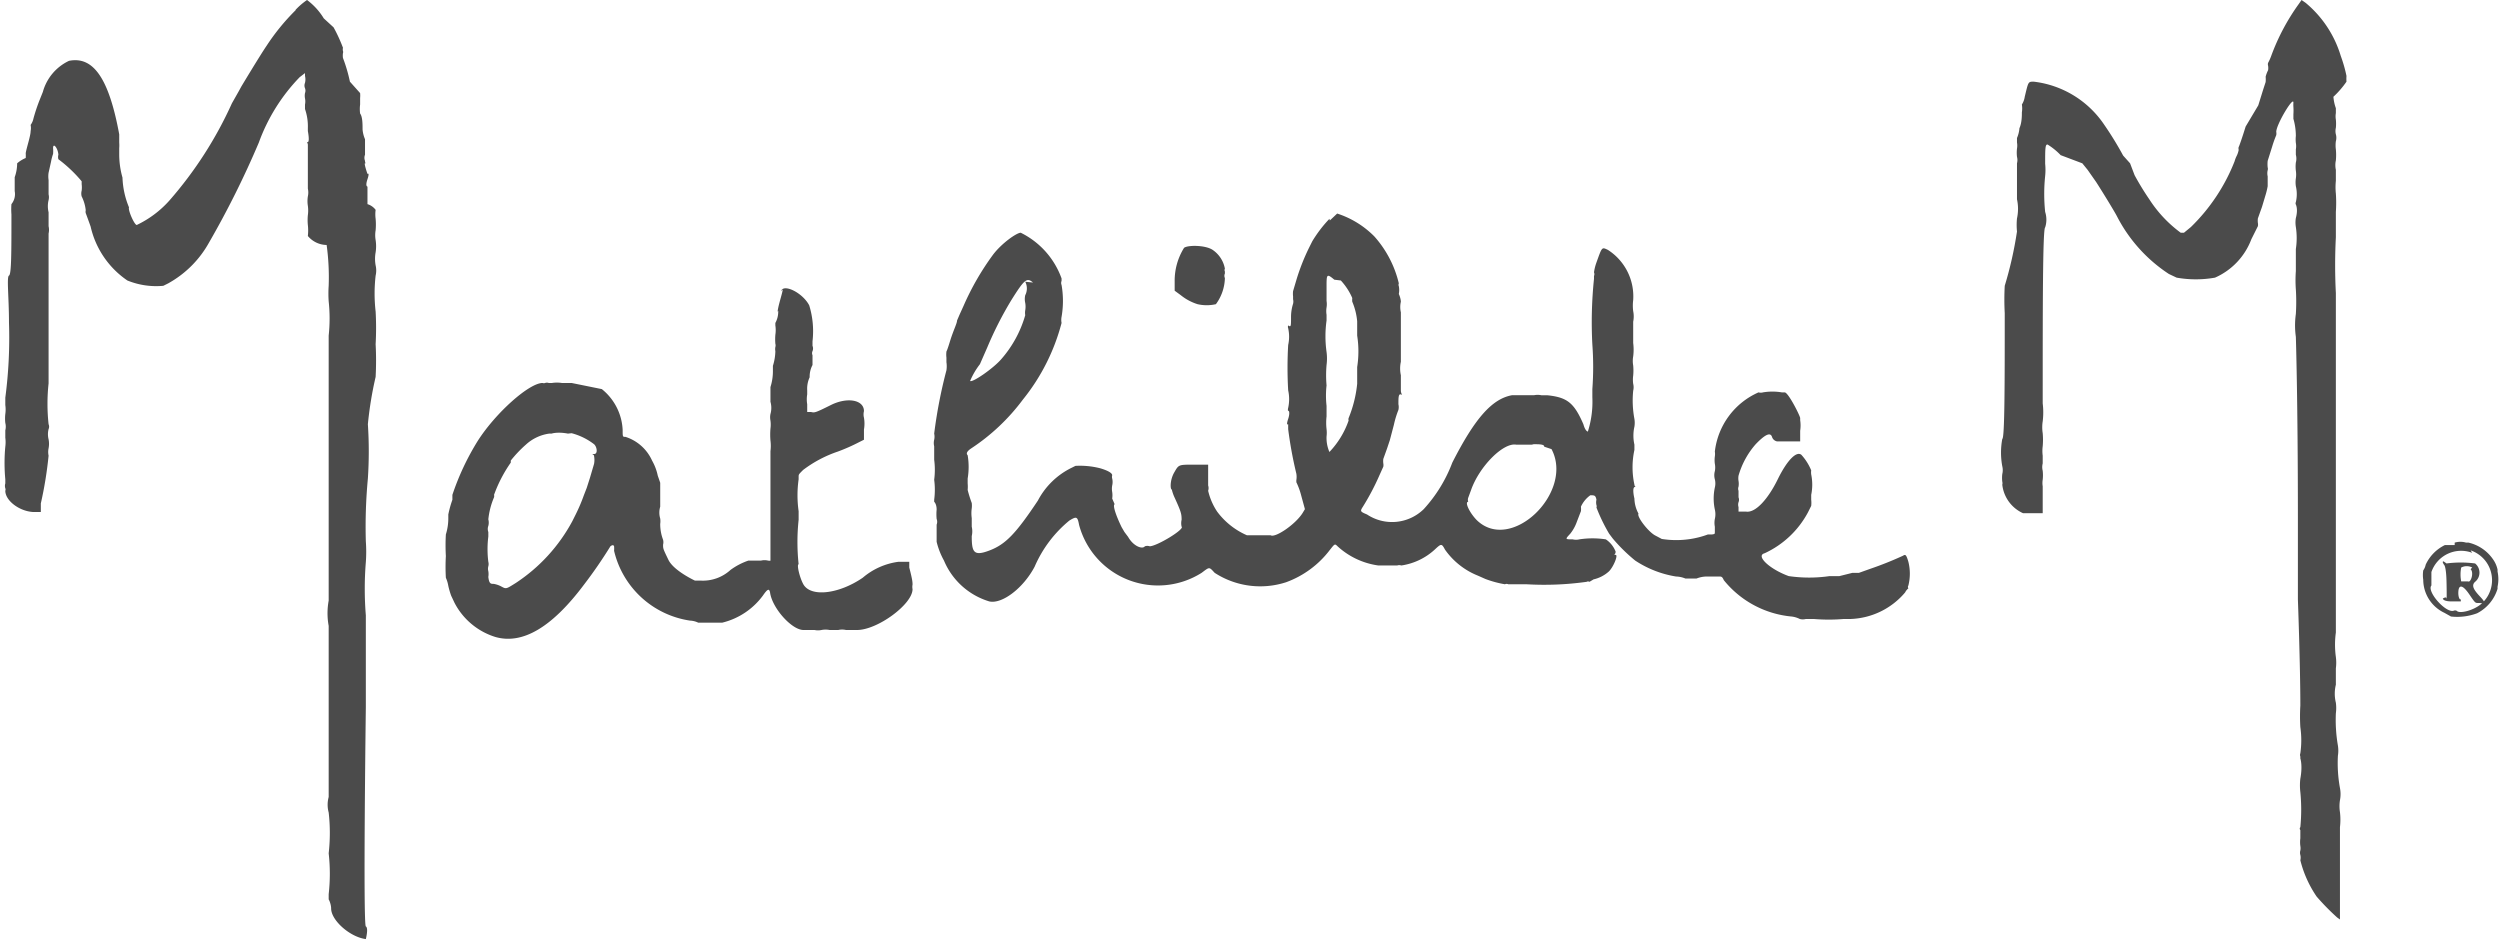 <svg xmlns="http://www.w3.org/2000/svg" viewBox="0 0 61.23 23.03"><defs><style>.cls-1{fill:#4b4b4b;}</style></defs><title>Mathilde-M_logo</title><g id="Calque_2" data-name="Calque 2"><g id="Calque_1-2" data-name="Calque 1"><path id="path1" class="cls-1" d="M7.24.25a5.34,5.34,0,0,0-.71.87c-.17.25-.62,1-.62,1l-.06.11-.17.3A9.61,9.61,0,0,1,4.15,4.91a2.51,2.51,0,0,1-.8.6c-.06,0-.22-.37-.19-.43s0,0,0,0A2.07,2.07,0,0,1,3,4.35a2.08,2.08,0,0,1-.08-.56s0,0,0-.05,0-.06,0-.11a.9.9,0,0,0,0-.14s0-.11,0-.2c-.25-1.36-.63-1.92-1.23-1.8a1.19,1.19,0,0,0-.64.76l-.08.2a4.37,4.37,0,0,0-.15.45.41.41,0,0,1-.07.16s0,0,0,0a.37.37,0,0,1,0,.15c0,.12-.1.41-.12.54a1,1,0,0,1,0,.12A.76.76,0,0,0,.42,4a1,1,0,0,1-.06.34s0,.06,0,.12,0,.13,0,.16,0,0,0,.06A.39.39,0,0,1,.28,5a1.64,1.64,0,0,0,0,.25c0,.94,0,1.47-.06,1.5s0,.53,0,1.15A11.22,11.22,0,0,1,.13,9.74s0,.07,0,.18a.78.78,0,0,1,0,.22,1,1,0,0,0,0,.22.36.36,0,0,1,0,.18s0,.08,0,.18a.84.84,0,0,1,0,.22,4.29,4.29,0,0,0,0,.8s0,0,0,.1a.2.2,0,0,0,0,.12.08.08,0,0,1,0,.06c0,.24.34.5.68.52H1l0-.21a9.52,9.52,0,0,0,.19-1.17.43.43,0,0,1,0-.18.58.58,0,0,0,0-.22.51.51,0,0,1,0-.25.15.15,0,0,0,0-.12,4.64,4.64,0,0,1,0-1s0-.54,0-1.82c0-1,0-1.84,0-1.85a.41.41,0,0,0,0-.18c0-.19,0-.37,0-.34s0,0,0,0a.64.64,0,0,1,0-.3.3.3,0,0,0,0-.14c0-.1,0-.14,0-.15s0,0,0,0,0-.2,0-.2,0,0,0,0a.6.6,0,0,1,0-.18l.06-.27a1.22,1.22,0,0,1,.05-.19.78.78,0,0,0,0-.14c0-.15.12,0,.13.16a.2.2,0,0,0,0,.11A3.35,3.35,0,0,1,2,4.44l0,.07a.62.62,0,0,1,0,.16.27.27,0,0,0,0,.14,1,1,0,0,1,.1.34.14.14,0,0,0,0,.07s.06.16.12.33a2.18,2.18,0,0,0,.9,1.32A1.87,1.87,0,0,0,4,7l.12-.06a2.56,2.56,0,0,0,1-1A22.43,22.43,0,0,0,6.34,3.49a4.51,4.51,0,0,1,1-1.6l.13-.1,0,.07a.36.36,0,0,1,0,.17.17.17,0,0,0,0,.13.17.17,0,0,1,0,.12.35.35,0,0,0,0,.13.37.37,0,0,1,0,.15c0,.06,0,.11,0,.11a1.31,1.31,0,0,1,.07.47s0,.07,0,.07.05.25,0,.27,0,0,0,.07,0,.08,0,.19,0,.14,0,.14,0,.07,0,.17,0,.18,0,.2,0,.08,0,.2,0,.17,0,.17a.43.43,0,0,1,0,.19.73.73,0,0,0,0,.23.82.82,0,0,1,0,.23,1.23,1.23,0,0,0,0,.24,1.22,1.22,0,0,1,0,.27A.61.61,0,0,0,8,6a5.79,5.79,0,0,1,.05,1,2.81,2.81,0,0,0,0,.38,3.94,3.94,0,0,1,0,.84s0,.22,0,.23,0,.66,0,3.13,0,3.12,0,3.13a1.71,1.71,0,0,0,0,.62s0,4.17,0,4.19a.72.72,0,0,0,0,.38,4.45,4.45,0,0,1,0,1,4.45,4.45,0,0,1,0,1s0,0,0,.08,0,.06,0,.05.06.11.06.22c0,.29.46.7.85.75,0,0,.07-.27,0-.31s0-5.36,0-5.38,0-2.22,0-2.24a8.06,8.06,0,0,1,0-1.3,3.47,3.47,0,0,0,0-.51,12.6,12.6,0,0,1,.05-1.54,10.09,10.09,0,0,0,0-1.33A8.94,8.94,0,0,1,9.2,9.23a7.63,7.63,0,0,0,0-.8,7.35,7.35,0,0,0,0-.8,3.83,3.83,0,0,1,0-.88.55.55,0,0,0,0-.25.89.89,0,0,1,0-.32,1,1,0,0,0,0-.3.7.7,0,0,1,0-.24,1.6,1.6,0,0,0,0-.28.83.83,0,0,1,0-.22A.39.39,0,0,0,9,5S9,4.65,9,4.64s0,0,0-.07,0,0,0,0-.06,0,0-.18,0-.13,0-.13S8.91,4,8.94,4s0,0,0-.06a.2.2,0,0,1,0-.15c0-.06,0-.11,0-.11s0-.06,0-.13,0-.14,0-.14a.76.76,0,0,1-.06-.24c0-.13,0-.31-.06-.39a.81.81,0,0,1,0-.22s0-.06,0-.07,0,0,0-.09a.63.63,0,0,0,0-.12L8.57,2a3.83,3.83,0,0,0-.17-.58.43.43,0,0,1,0-.12.07.07,0,0,0,0-.05.17.17,0,0,1,0-.08,3.82,3.82,0,0,0-.23-.5L7.93.45A1.59,1.59,0,0,0,7.52,0a1.69,1.69,0,0,0-.28.24M56.3.1a5.26,5.26,0,0,0-.67,1.26,1.23,1.23,0,0,1-.08.18.12.12,0,0,0,0,.07.32.32,0,0,1,0,.11.77.77,0,0,0-.06.16.66.66,0,0,1,0,.13s-.05.15-.09.28l-.09.29L55,3.1c-.08.26-.16.49-.17.5a.12.12,0,0,0,0,.07.55.55,0,0,1-.05.15.69.69,0,0,0-.05.13,4.58,4.58,0,0,1-1.07,1.61l-.17.14-.08,0a3.1,3.1,0,0,1-.77-.82,6.59,6.59,0,0,1-.36-.59L52.17,4,52,3.81a8.12,8.12,0,0,0-.46-.75A2.42,2.42,0,0,0,49.81,2c-.14,0-.13,0-.22.37a.48.48,0,0,1-.07.19s0,0,0,0a.6.6,0,0,1,0,.19c0,.08,0,.26-.06.39a.75.75,0,0,1-.06.24s0,.06,0,.11a.42.42,0,0,1,0,.15.87.87,0,0,0,0,.2.31.31,0,0,1,0,.16s0,.08,0,.19,0,.18,0,.18,0,.08,0,.18,0,.19,0,.23,0,.06,0,.1a1.1,1.1,0,0,1,0,.47,1.64,1.64,0,0,0,0,.32A9.32,9.32,0,0,1,49.1,7a6.17,6.17,0,0,0,0,.67c0,1.67,0,3.07-.06,3.08a1.83,1.83,0,0,0,0,.67.4.4,0,0,1,0,.19.82.82,0,0,0,0,.19.13.13,0,0,1,0,.07.87.87,0,0,0,.51.7l.1,0,.19,0h.19v-.13c0-.09,0-.13,0-.13s0,0,0-.05,0-.23,0-.23,0-.05,0-.12a.5.5,0,0,1,0-.16,1,1,0,0,0,0-.22.36.36,0,0,1,0-.18s0-.08,0-.19a.88.88,0,0,1,0-.23,1.81,1.81,0,0,0,0-.32.94.94,0,0,1,0-.29,1.82,1.82,0,0,0,0-.44c0-2.35,0-4.28.06-4.31a.62.62,0,0,0,0-.38,4.25,4.25,0,0,1,0-.88,1.47,1.47,0,0,0,0-.3c0-.36,0-.48.06-.47a1.64,1.64,0,0,1,.32.26L51,4l.13.16.21.3c.18.28.46.74.51.84a3.72,3.72,0,0,0,1.27,1.41l.19.09a2.69,2.69,0,0,0,.94,0,1.67,1.67,0,0,0,.89-.94l.16-.32a.21.21,0,0,0,0-.08.44.44,0,0,1,0-.11s.06-.17.1-.28l.09-.3a1.79,1.79,0,0,0,.05-.21c0-.06,0-.11,0-.11s0-.07,0-.13a.33.33,0,0,1,0-.15.12.12,0,0,0,0-.07.76.76,0,0,1,0-.16l.11-.35a2.79,2.79,0,0,1,.1-.28.21.21,0,0,0,0-.08c0-.18.42-.88.42-.72a.87.87,0,0,0,0,.11,1.31,1.31,0,0,1,0,.18c0,.06,0,.11,0,.11a1.52,1.52,0,0,1,.06.42.76.76,0,0,0,0,.17.46.46,0,0,1,0,.16c0,.07,0,.12,0,.13a.37.37,0,0,1,0,.19.83.83,0,0,0,0,.2.64.64,0,0,1,0,.19.66.66,0,0,0,0,.19.85.85,0,0,1,0,.39.07.07,0,0,0,0,.06s0,0,0,0,.06.11,0,.33a.67.67,0,0,0,0,.22,1.79,1.79,0,0,1,0,.54s0,.11,0,.12,0,.12,0,.42a3.13,3.13,0,0,0,0,.45,4.87,4.87,0,0,1,0,.6,2,2,0,0,0,0,.56s.05,1.55.05,4.43c0,1.12,0,2,0,2s.06,1.62.06,2.6a4.37,4.37,0,0,0,0,.53,2.26,2.26,0,0,1,0,.64.11.11,0,0,0,0,.08s0,.06,0,.05.06.17,0,.49a1.39,1.39,0,0,0,0,.33,4.44,4.44,0,0,1,0,.86.05.05,0,0,0,0,.07s0,.08,0,.2a.72.72,0,0,0,0,.19.29.29,0,0,1,0,.11.2.2,0,0,0,0,.11.28.28,0,0,1,0,.13,2.75,2.75,0,0,0,.4.89,5.91,5.91,0,0,0,.5.51l.07.05v-.87c0-.48,0-.88,0-.89s0-.11,0-.12,0-.11,0-.38a1.57,1.57,0,0,0,0-.37.94.94,0,0,1,0-.29.77.77,0,0,0,0-.3,3.41,3.41,0,0,1-.05-.79.8.8,0,0,0,0-.25,3.69,3.69,0,0,1-.05-.79,1,1,0,0,0,0-.26.92.92,0,0,1,0-.44s0-.06,0-.1,0-.08,0-.3a1.11,1.11,0,0,0,0-.28,2.2,2.2,0,0,1,0-.6s0-.11,0-.12,0-3.41,0-3.44,0-.06,0-.15,0-1.92,0-1.93,0-2.64,0-2.67a13.33,13.33,0,0,1,0-1.37s0-.19,0-.2,0-.12,0-.42a3.32,3.32,0,0,0,0-.45,1.48,1.48,0,0,1,0-.31c0-.17,0-.27,0-.27a.54.54,0,0,1,0-.23,1.44,1.44,0,0,0,0-.27.75.75,0,0,1,0-.2.32.32,0,0,0,0-.17.34.34,0,0,1,0-.16,1,1,0,0,0,0-.2.47.47,0,0,1,0-.16c0-.06,0-.12,0-.12a1.07,1.07,0,0,1-.06-.28A2.19,2.19,0,0,0,57.47,2a1,1,0,0,1,0-.14,3.43,3.43,0,0,0-.14-.49A2.7,2.7,0,0,0,56.47.07L56.37,0,56.3.1M32.56,5.36a3.14,3.14,0,0,0-.42.55l-.07.14a5.16,5.16,0,0,0-.32.81l-.08.27a.57.57,0,0,0,0,.13s0,0,0,0,0,0,0,.07a.23.23,0,0,1,0,.11,1.08,1.08,0,0,0-.05.32c0,.23,0,.26-.07.21s0,0,0,0a.1.1,0,0,0,0,.07.94.94,0,0,1,0,.41,9.71,9.71,0,0,0,0,1.11,1,1,0,0,1,0,.43.16.16,0,0,0,0,.09c0,.05,0,.06,0,0s.06,0,0,.18,0,.13,0,.13,0,.06,0,.12a9.88,9.88,0,0,0,.2,1.09.48.48,0,0,1,0,.16s0,0,0,.05a1.76,1.76,0,0,1,.12.33l.09.33-.06.1c-.18.28-.67.61-.78.54s0,0,0,0-.43,0-.58,0a1.81,1.81,0,0,1-.73-.58,1.55,1.55,0,0,1-.22-.51.21.21,0,0,0,0-.13s0-.06,0-.11,0-.08,0-.08,0-.07,0-.16v-.16h-.35c-.38,0-.37,0-.48.19s-.1.42-.06.42,0,0,0,0a1,1,0,0,0,.07.2c.16.35.17.4.17.54a.37.37,0,0,0,0,.17c.08.06-.59.47-.78.48a.18.18,0,0,0-.12,0c-.06.08-.28,0-.41-.23l-.09-.12-.07-.12c-.15-.31-.22-.54-.17-.56s0,0,0,0,0,0-.06-.14a.53.53,0,0,0,0-.16.45.45,0,0,1,0-.16.37.37,0,0,0,0-.17.14.14,0,0,1,0-.08c0-.05-.09-.11-.29-.17a2,2,0,0,0-.61-.06l-.1.05a1.85,1.85,0,0,0-.82.8c-.54.81-.79,1.07-1.18,1.22s-.44.05-.44-.35a.51.51,0,0,0,0-.23s0,0,0,0,0-.06,0-.21a.87.87,0,0,1,0-.24.55.55,0,0,0,0-.13A3.13,3.13,0,0,1,23.7,12a.84.84,0,0,0,0-.16c0-.06,0-.12,0-.12a1.72,1.72,0,0,0,0-.57c-.05-.05,0-.11.09-.17a5,5,0,0,0,1.26-1.19A5,5,0,0,0,26,7.91a.39.39,0,0,1,0-.15,2.28,2.28,0,0,0,0-.78.13.13,0,0,1,0-.1s0-.06,0-.06,0,0,0,0A2,2,0,0,0,25,5.7c-.1,0-.47.26-.68.54a6.49,6.49,0,0,0-.72,1.25l-.1.22-.06.14c0,.07-.09.24-.17.5s-.08.23-.09.26a.62.62,0,0,0,0,.15c0,.06,0,.11,0,.11s0,0,0,0a.67.67,0,0,1,0,.2,11.82,11.82,0,0,0-.3,1.55.35.35,0,0,1,0,.15.33.33,0,0,0,0,.16c0,.18,0,.32,0,.26s0,0,0,0,0,.07,0,.07a1.88,1.88,0,0,1,0,.49,1.88,1.88,0,0,1,0,.49s0,0,0,.05,0,0,0,0,.06.05.06.19a1.25,1.25,0,0,0,0,.23.19.19,0,0,1,0,.14s0,0,0,0,0,0,0,.1,0,.08,0,.08,0,0,0,.06l0,.18a1.85,1.85,0,0,0,.18.46,1.75,1.75,0,0,0,1.11,1c.31.07.83-.32,1.11-.85a3,3,0,0,1,.85-1.13c.18-.11.2-.1.24.11a2,2,0,0,0,3,1.17c.2-.15.18-.15.32,0a2.05,2.05,0,0,0,1.75.23,2.36,2.36,0,0,0,1.07-.79c.12-.15.12-.16.19-.09a1.85,1.85,0,0,0,1,.47c.07,0,.13,0,.13,0s.31,0,.33,0a.15.15,0,0,1,.1,0,1.54,1.54,0,0,0,.82-.39c.16-.15.17-.15.25,0a1.8,1.8,0,0,0,.81.64l.18.08a2.54,2.54,0,0,0,.48.13.09.09,0,0,1,.08,0s0,0,0,0,0,0,.12,0l.21,0,.12,0a7.47,7.47,0,0,0,1.47-.06.07.07,0,0,1,.07,0s0,0,0,0,0,0,.1-.06a.83.83,0,0,0,.37-.19c.11-.1.24-.41.17-.41s0,0,0-.08a.64.64,0,0,0-.24-.3,2.16,2.16,0,0,0-.65,0,.33.33,0,0,1-.16,0c-.19,0-.19,0-.06-.14a1,1,0,0,0,.16-.29l.1-.26a.46.46,0,0,0,0-.11.7.7,0,0,1,.23-.28c.1,0,.13,0,.15.11a.28.28,0,0,0,0,.13.08.08,0,0,1,0,.06,4.26,4.26,0,0,0,.31.64l.09.12a4.14,4.14,0,0,0,.55.54,2.55,2.55,0,0,0,1,.39.64.64,0,0,1,.23.05s.26,0,.27,0a.69.69,0,0,1,.25-.05l.3,0c.06,0,.08,0,.12.09a2.42,2.42,0,0,0,1.66.89.6.6,0,0,1,.2.06.29.29,0,0,0,.15,0h.19a4.4,4.4,0,0,0,.74,0l.17,0a1.83,1.83,0,0,0,1.33-.65.3.3,0,0,1,.08-.1s0,0,0,0a.06.06,0,0,1,0-.07,1.2,1.2,0,0,0,0-.58c-.05-.17-.07-.19-.13-.15a8.36,8.36,0,0,1-.8.32l-.28.1-.16,0-.32.08-.24,0a0,0,0,0,0,0,0,3.49,3.49,0,0,1-1,0c-.47-.17-.82-.5-.59-.56a2.29,2.29,0,0,0,1.06-1l.08-.16a.66.66,0,0,0,0-.15c0-.06,0-.11,0-.12a1.24,1.24,0,0,0,0-.5.37.37,0,0,1,0-.1,1.3,1.3,0,0,0-.24-.38c-.12-.1-.35.13-.58.6s-.54.83-.78.79c0,0-.08,0-.08,0s0,0-.05,0-.05,0-.05,0,0-.06,0-.11a.2.2,0,0,1,0-.12.16.16,0,0,0,0-.12s0-.09,0-.09,0,0,0-.07a.14.14,0,0,1,0-.1.43.43,0,0,0,0-.14.42.42,0,0,1,0-.13l0,0a2,2,0,0,1,.42-.77c.23-.24.36-.3.4-.18a.16.16,0,0,0,.12.11l.1,0h.47v-.26a.88.88,0,0,0,0-.26s0,0,0-.05-.29-.63-.38-.63l-.07,0a1.39,1.39,0,0,0-.46,0,.2.2,0,0,1-.11,0A1.81,1.81,0,0,0,42,11.06a.39.39,0,0,1,0,.12.66.66,0,0,0,0,.18.47.47,0,0,1,0,.18.38.38,0,0,0,0,.2.41.41,0,0,1,0,.2,1.29,1.29,0,0,0,0,.54.5.5,0,0,1,0,.23.49.49,0,0,0,0,.19s0,.06,0,.12,0,.06-.07.07l-.1,0a2.18,2.18,0,0,1-.42.11,2.26,2.26,0,0,1-.71,0l-.15-.08c-.17-.08-.47-.47-.42-.54s0,0,0,0a.81.81,0,0,1-.1-.37s0,0,0,0-.06-.24,0-.28,0,0,0-.06a2,2,0,0,1,0-.85c0-.07,0-.1,0-.13a1,1,0,0,1,0-.44.59.59,0,0,0,0-.19A2.44,2.44,0,0,1,40,9.57a.35.35,0,0,0,0-.17.75.75,0,0,1,0-.2,1.33,1.33,0,0,0,0-.25.63.63,0,0,1,0-.22,1.28,1.28,0,0,0,0-.33c0-.17,0-.41,0-.52a.65.65,0,0,0,0-.26,1.09,1.09,0,0,1,0-.27,1.35,1.35,0,0,0-.62-1.23c-.15-.07-.14-.08-.28.31a1.19,1.19,0,0,0-.06.24.11.11,0,0,1,0,.09s0,0,0,0,0,0,0,.07A10.35,10.35,0,0,0,39,8.44a7.46,7.46,0,0,1,0,1.09s0,.07,0,.2a2.43,2.43,0,0,1-.11.84s-.06,0-.11-.18c-.23-.53-.4-.66-.89-.71-.08,0-.14,0-.14,0a.45.45,0,0,0-.18,0c-.1,0-.18,0-.18,0s-.05,0-.12,0-.12,0-.13,0-.05,0-.11,0c-.49.09-.91.57-1.46,1.65a3.53,3.53,0,0,1-.7,1.14,1.11,1.11,0,0,1-1.39.13c-.17-.07-.17-.08-.1-.19a6,6,0,0,0,.41-.78l.09-.2a.21.21,0,0,0,0-.08.45.45,0,0,1,0-.11l.09-.25.07-.21.1-.38a2.27,2.27,0,0,1,.11-.36.32.32,0,0,0,0-.14c0-.15,0-.26.06-.24s0,0,0-.1,0-.12,0-.12,0-.05,0-.12,0-.12,0-.13,0,0,0,0a.77.77,0,0,1,0-.33s0-1.18,0-1.21a.58.58,0,0,1,0-.26,0,0,0,0,0,0,0s0-.08-.05-.19a.5.5,0,0,0,0-.19.09.09,0,0,1,0-.07,2.64,2.64,0,0,0-.6-1.15,2.26,2.26,0,0,0-.91-.56l-.18.17M29,6.07a1.52,1.52,0,0,0-.23.82v.23l.15.11a1.25,1.25,0,0,0,.41.22s0,0,0,0a1,1,0,0,0,.45,0A1.12,1.12,0,0,0,30,6.81a.13.13,0,0,1,0-.11s0,0,0-.05a.08.08,0,0,1,0-.07.71.71,0,0,0-.3-.46C29.52,6,29.09,6,29,6.07m3.84.8a1.52,1.52,0,0,1,.28.43.39.39,0,0,0,0,.09,1.6,1.6,0,0,1,.12.48s0,.06,0,.06,0,.06,0,.14,0,.15,0,.15a2.49,2.49,0,0,1,0,.77s0,.07,0,.18,0,.17,0,.17,0,0,0,.06a3,3,0,0,1-.21.84.11.11,0,0,0,0,.06,2.12,2.12,0,0,1-.47.77.87.87,0,0,1-.07-.38.75.75,0,0,0,0-.18,1.36,1.36,0,0,1,0-.31c0-.16,0-.26,0-.26a2.21,2.21,0,0,1,0-.5,2.89,2.89,0,0,1,0-.5,1.22,1.22,0,0,0,0-.32,2.77,2.77,0,0,1,0-.77s0-.07,0-.14a.56.56,0,0,1,0-.18.5.5,0,0,0,0-.16c0-.07,0-.12,0-.13s0-.07,0-.21c0-.31,0-.34.19-.18m-7.57.05a.36.36,0,0,1,0,.33.43.43,0,0,0,0,.19.52.52,0,0,1,0,.18.38.38,0,0,0,0,.12,2.8,2.8,0,0,1-.59,1.08c-.2.23-.71.58-.76.53A1.84,1.84,0,0,1,24,8.92l.18-.41a8.82,8.82,0,0,1,.59-1.16c.32-.51.38-.56.53-.43m-6.13.17c0,.06-.08.3-.11.45s0,.07,0,.07,0,0,0,0a.58.58,0,0,1-.07.3s0,0,0,.06a.76.76,0,0,1,0,.23,1.36,1.36,0,0,0,0,.22.14.14,0,0,1,0,.08.26.26,0,0,0,0,.1,1.26,1.26,0,0,1-.06.36s0,.05,0,.11a1.28,1.28,0,0,1-.06.41s0,.06,0,.13,0,.14,0,.17,0,.05,0,.06a.55.55,0,0,1,0,.3.4.4,0,0,0,0,.16.77.77,0,0,1,0,.2,1.8,1.8,0,0,0,0,.29,1,1,0,0,1,0,.26s0,2.35,0,2.37,0,.3,0,.31-.06,0-.06,0a.36.36,0,0,0-.17,0l-.17,0-.14,0a1.62,1.62,0,0,0-.44.23,1,1,0,0,1-.73.26c-.08,0-.14,0-.14,0s0,0,0,0-.52-.24-.65-.51-.13-.27-.13-.37a.24.24,0,0,0,0-.12,1.09,1.09,0,0,1-.07-.39.45.45,0,0,0,0-.13.5.5,0,0,1,0-.29s0,0,0-.07,0-.08,0-.17,0-.13,0-.13,0-.05,0-.12,0-.11,0-.1,0,0-.06-.17a1.27,1.27,0,0,0-.14-.37,1.07,1.07,0,0,0-.65-.58c-.07,0-.07,0-.07-.17a1.36,1.36,0,0,0-.51-1L14,9.38h-.24a.77.77,0,0,0-.24,0s0,0-.08,0a.14.14,0,0,0-.09,0,.08.08,0,0,1-.06,0c-.33,0-1.15.73-1.59,1.42a6.24,6.24,0,0,0-.62,1.32l0,.12a2.67,2.67,0,0,0-.1.36s0,.07,0,.07,0,0,0,0a1.34,1.34,0,0,1-.06.42,4.77,4.77,0,0,0,0,.53,4.67,4.67,0,0,0,0,.53.83.83,0,0,1,.06.2,1.93,1.93,0,0,0,.07.24l.08.17a1.69,1.69,0,0,0,1,.84q1,.29,2.18-1.29a11.21,11.21,0,0,0,.64-.93s.07-.06.09,0a.63.63,0,0,1,0,.11,2.25,2.25,0,0,0,1.86,1.71.51.51,0,0,1,.2.05s.23,0,.25,0,.07,0,.15,0,.14,0,.14,0,0,0,.05,0a1.75,1.75,0,0,0,1-.67c.11-.16.15-.17.17-.07.05.38.53.92.82.92,0,0,0,0,0,0s0,0,0,0,0,0,.08,0l.12,0s.07,0,.07,0a.41.41,0,0,0,.17,0,.52.52,0,0,1,.2,0s.19,0,.21,0a.42.42,0,0,1,.19,0l.2,0,.07,0c.5,0,1.36-.63,1.36-1a.28.28,0,0,1,0-.11c0-.06,0-.11-.08-.42l0-.14H22a1.69,1.69,0,0,0-.87.39c-.6.41-1.29.48-1.46.15-.09-.17-.16-.48-.11-.48a0,0,0,0,0,0,0s0,0,0,0a5.15,5.15,0,0,1,0-1.09l0-.09,0,.08c0,.07,0,.06,0-.06s0-.14,0-.14a2.76,2.76,0,0,1,0-.78s0,0,0-.06,0-.06.11-.17a3,3,0,0,1,.85-.45,4.57,4.57,0,0,0,.52-.23l.12-.06v-.25a.84.84,0,0,0,0-.29.33.33,0,0,1,0-.16c0-.28-.41-.35-.81-.15s-.4.19-.49.17l-.09,0V9.9a.72.72,0,0,1,0-.24s0,0,0-.1a.67.67,0,0,1,.06-.32s0,0,0,0a.61.61,0,0,1,.07-.3s0,0,0-.09,0-.09,0-.09,0,0,0-.06a.12.12,0,0,1,0-.1.17.17,0,0,0,0-.13c0-.05,0-.1,0-.11a2.16,2.16,0,0,0-.08-.88c-.16-.31-.63-.54-.69-.35M14,10.61a1.55,1.55,0,0,1,.55.27c.07.06.1.24,0,.24s0,0,0,.05a.53.53,0,0,1,0,.19l-.1.34-.08.25-.07.18a4.24,4.24,0,0,1-.2.47l-.08.16a4.17,4.17,0,0,1-1.39,1.52c-.24.15-.23.15-.36.08a.61.61,0,0,0-.18-.06c-.07,0-.11,0-.13-.17a.42.42,0,0,0,0-.14.23.23,0,0,1,0-.12.21.21,0,0,0,0-.11,2.5,2.5,0,0,1,0-.62s0-.05,0-.11a.22.22,0,0,1,0-.15.31.31,0,0,0,0-.16,1.86,1.86,0,0,1,.14-.54.11.11,0,0,0,0-.06,3.37,3.37,0,0,1,.41-.79l0-.05a3,3,0,0,1,.37-.39,1.06,1.06,0,0,1,.57-.27s.06,0,.06,0,.14-.05.4,0m23.61.26s0,0,.08,0,.23,0,.22.06,0,0,0,0S38,11,38,11c.56,1.06-1,2.57-1.84,1.73-.18-.19-.29-.44-.2-.44s0,0,0,0a.15.15,0,0,1,0-.1l.07-.19c.2-.57.78-1.16,1.1-1.11,0,0,.07,0,.07,0s.35,0,.36,0m22.56,2.46s0,0-.09,0-.08,0-.08,0,0,0-.07,0a1,1,0,0,0-.47.48.37.37,0,0,1-.06.14.78.78,0,0,0,0,.23.9.9,0,0,0,.52.81l.16.09a1.4,1.4,0,0,0,.64-.08,1,1,0,0,0,.5-.6s0-.05,0-.05a.87.87,0,0,0,0-.37s0,0,0-.05a.69.69,0,0,0-.11-.25,1,1,0,0,0-.6-.41s-.06,0-.06,0a.49.49,0,0,0-.28,0m.39.19a.77.77,0,0,1,.25,1.32c-.18.15-.52.24-.59.16a.09.09,0,0,0-.08,0c-.2.05-.66-.48-.54-.62s0,0,0,0,0-.18,0-.33a.77.77,0,0,1,1-.47m-.7.21c-.05,0,0,.06,0,.07s.06,0,.07.42,0,.48,0,.42-.09,0-.09,0,0,.07.22.07h.22v-.07c0-.06,0-.06,0,0s-.07,0-.06-.17.1-.18.27.07.14.2.26.21.15,0,0-.16-.22-.27-.12-.36a.29.29,0,0,0,0-.45,2.72,2.72,0,0,0-.7,0m.59.14c.09.09,0,.34-.06.3s0,0,0,0-.15,0-.17,0a.87.87,0,0,1,0-.34.29.29,0,0,1,.27,0M9,16.43c0,.16,0,0,0-.27s0-.43,0-.28,0,.4,0,.55"/></g></g></svg>